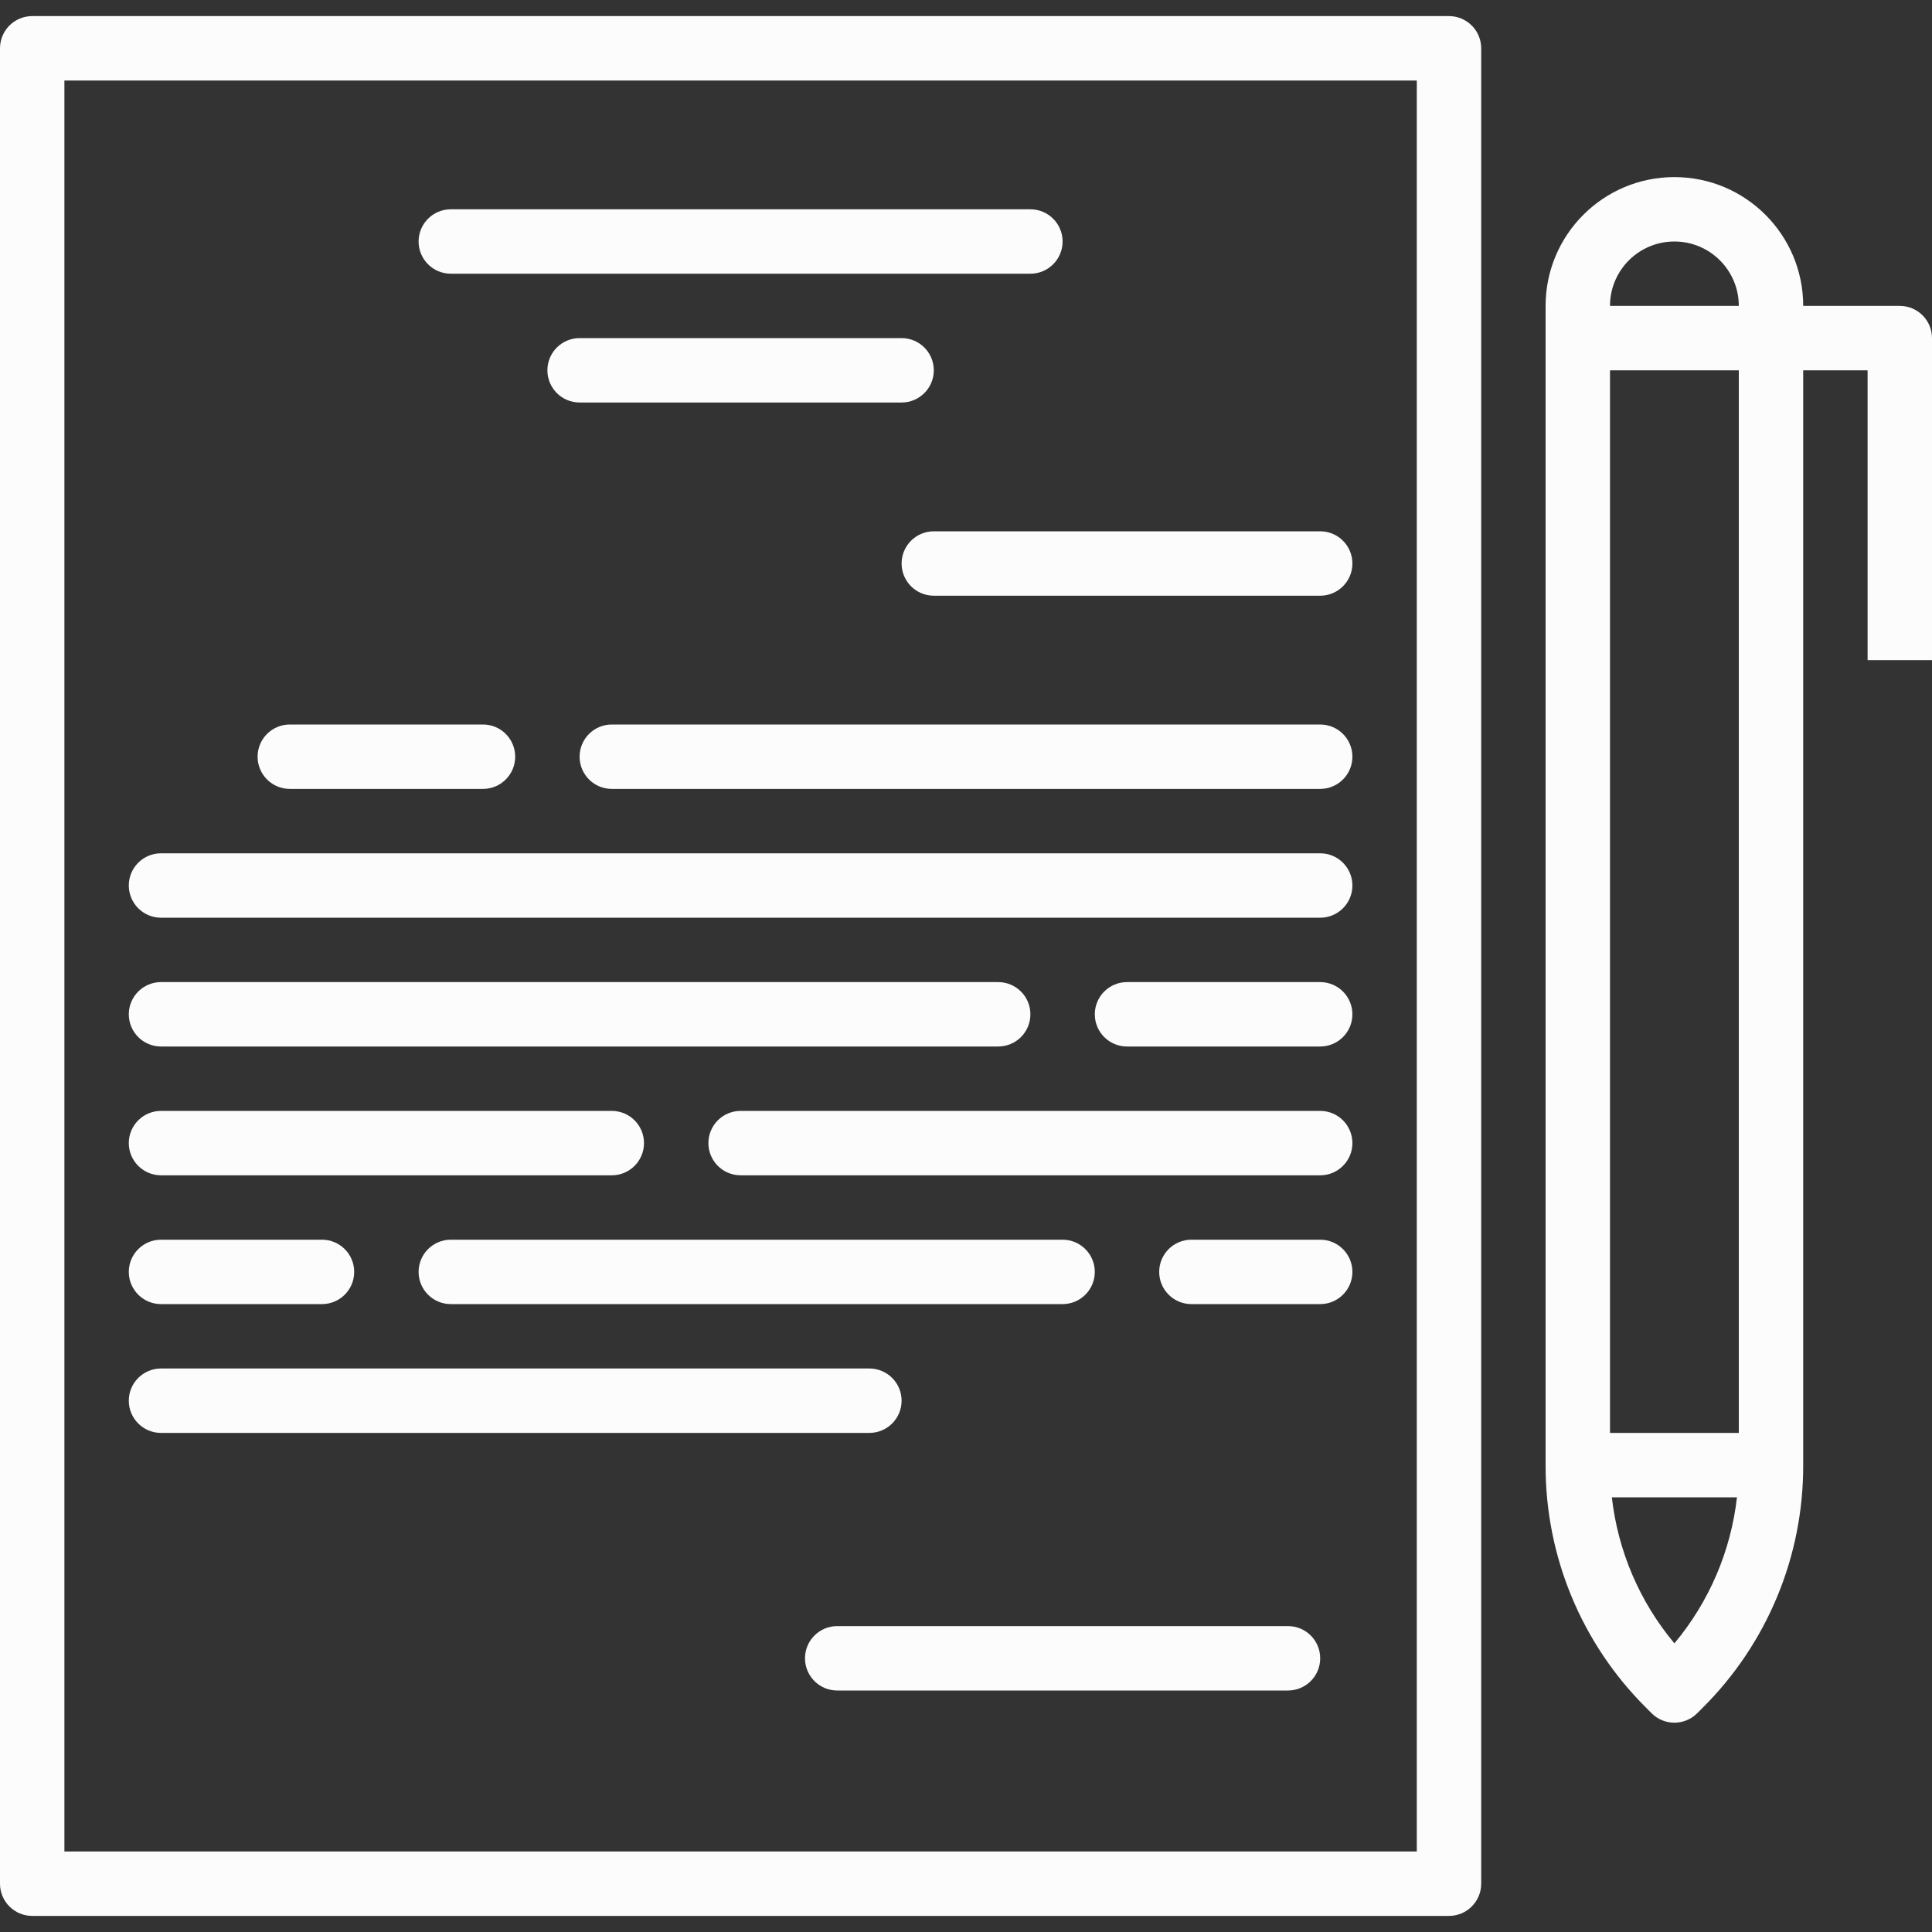 <?xml version="1.0"?>
<svg xmlns="http://www.w3.org/2000/svg" xmlns:xlink="http://www.w3.org/1999/xlink" version="1.1" id="Capa_1" x="0px" y="0px" viewBox="0 0 480 480" style="enable-background:new 0 0 480 480;" xml:space="preserve" width="512px" height="512px" class=""><rect x="0" y="0" width="480" height="480" fill="#333333" stroke="none"/><g><g>
	<g>
		<path d="M360,4H8c-4.418,0-8,3.582-8,8v456c0,4.418,3.582,8,8,8h352c4.418,0,8-3.582,8-8V12C368,7.582,364.418,4,360,4z M352,460    H16V20h336V460z" data-original="#000000" class="active-path" data-old_color="#FCFBFB" fill="#FDFCFC"/>
	</g>
</g><g>
	<g>
		<path d="M224,84h-80c-4.418,0-8,3.582-8,8s3.582,8,8,8h80c4.418,0,8-3.582,8-8S228.418,84,224,84z" data-original="#000000" class="active-path" data-old_color="#FCFBFB" fill="#FDFCFC"/>
	</g>
</g><g>
	<g>
		<path d="M120,180H72c-4.418,0-8,3.582-8,8s3.582,8,8,8h48c4.418,0,8-3.582,8-8S124.418,180,120,180z" data-original="#000000" class="active-path" data-old_color="#FCFBFB" fill="#FDFCFC"/>
	</g>
</g><g>
	<g>
		<path d="M328,180H152c-4.418,0-8,3.582-8,8s3.582,8,8,8h176c4.418,0,8-3.582,8-8S332.418,180,328,180z" data-original="#000000" class="active-path" data-old_color="#FCFBFB" fill="#FDFCFC"/>
	</g>
</g><g>
	<g>
		<path d="M328,212H40c-4.418,0-8,3.582-8,8s3.582,8,8,8h288c4.418,0,8-3.582,8-8S332.418,212,328,212z" data-original="#000000" class="active-path" data-old_color="#FCFBFB" fill="#FDFCFC"/>
	</g>
</g><g>
	<g>
		<path d="M248,244H40c-4.418,0-8,3.582-8,8s3.582,8,8,8h208c4.418,0,8-3.582,8-8S252.418,244,248,244z" data-original="#000000" class="active-path" data-old_color="#FCFBFB" fill="#FDFCFC"/>
	</g>
</g><g>
	<g>
		<path d="M328,244h-48c-4.418,0-8,3.582-8,8s3.582,8,8,8h48c4.418,0,8-3.582,8-8S332.418,244,328,244z" data-original="#000000" class="active-path" data-old_color="#FCFBFB" fill="#FDFCFC"/>
	</g>
</g><g>
	<g>
		<path d="M328,276H184c-4.418,0-8,3.582-8,8s3.582,8,8,8h144c4.418,0,8-3.582,8-8S332.418,276,328,276z" data-original="#000000" class="active-path" data-old_color="#FCFBFB" fill="#FDFCFC"/>
	</g>
</g><g>
	<g>
		<path d="M152,276H40c-4.418,0-8,3.582-8,8s3.582,8,8,8h112c4.418,0,8-3.582,8-8S156.418,276,152,276z" data-original="#000000" class="active-path" data-old_color="#FCFBFB" fill="#FDFCFC"/>
	</g>
</g><g>
	<g>
		<path d="M328,308h-32c-4.418,0-8,3.582-8,8s3.582,8,8,8h32c4.418,0,8-3.582,8-8S332.418,308,328,308z" data-original="#000000" class="active-path" data-old_color="#FCFBFB" fill="#FDFCFC"/>
	</g>
</g><g>
	<g>
		<path d="M80,308H40c-4.418,0-8,3.582-8,8s3.582,8,8,8h40c4.418,0,8-3.582,8-8S84.418,308,80,308z" data-original="#000000" class="active-path" data-old_color="#FCFBFB" fill="#FDFCFC"/>
	</g>
</g><g>
	<g>
		<path d="M264,308H112c-4.418,0-8,3.582-8,8s3.582,8,8,8h152c4.418,0,8-3.582,8-8S268.418,308,264,308z" data-original="#000000" class="active-path" data-old_color="#FCFBFB" fill="#FDFCFC"/>
	</g>
</g><g>
	<g>
		<path d="M320,404H208c-4.418,0-8,3.582-8,8s3.582,8,8,8h112c4.418,0,8-3.582,8-8S324.418,404,320,404z" data-original="#000000" class="active-path" data-old_color="#FCFBFB" fill="#FDFCFC"/>
	</g>
</g><g>
	<g>
		<path d="M256,52H112c-4.418,0-8,3.582-8,8s3.582,8,8,8h144c4.418,0,8-3.582,8-8S260.418,52,256,52z" data-original="#000000" class="active-path" data-old_color="#FCFBFB" fill="#FDFCFC"/>
	</g>
</g><g>
	<g>
		<path d="M472,76h-24c0-17.673-14.327-32-32-32c-17.673,0-32,14.327-32,32v288c-0.065,22.626,8.929,44.337,24.976,60.288    l1.368,1.368c3.124,3.123,8.188,3.123,11.312,0l1.368-1.368C439.071,408.337,448.065,386.626,448,364V92h16v72h16V84    C480,79.582,476.418,76,472,76z M416,408.288c-8.625-10.312-14.03-22.93-15.544-36.288h31.088    C430.03,385.358,424.625,397.976,416,408.288z M432,356h-32V92h32V356z M400,76c0-8.837,7.163-16,16-16s16,7.163,16,16H400z" data-original="#000000" class="active-path" data-old_color="#FCFBFB" fill="#FDFCFC"/>
	</g>
</g><g>
	<g>
		<path d="M328,132h-96c-4.418,0-8,3.582-8,8s3.582,8,8,8h96c4.418,0,8-3.582,8-8S332.418,132,328,132z" data-original="#000000" class="active-path" data-old_color="#FCFBFB" fill="#FDFCFC"/>
	</g>
</g><g>
	<g>
		<path d="M216,340H40c-4.418,0-8,3.582-8,8s3.582,8,8,8h176c4.418,0,8-3.582,8-8S220.418,340,216,340z" data-original="#000000" class="active-path" data-old_color="#FCFBFB" fill="#FDFCFC"/>
	</g>
</g></g> </svg>
